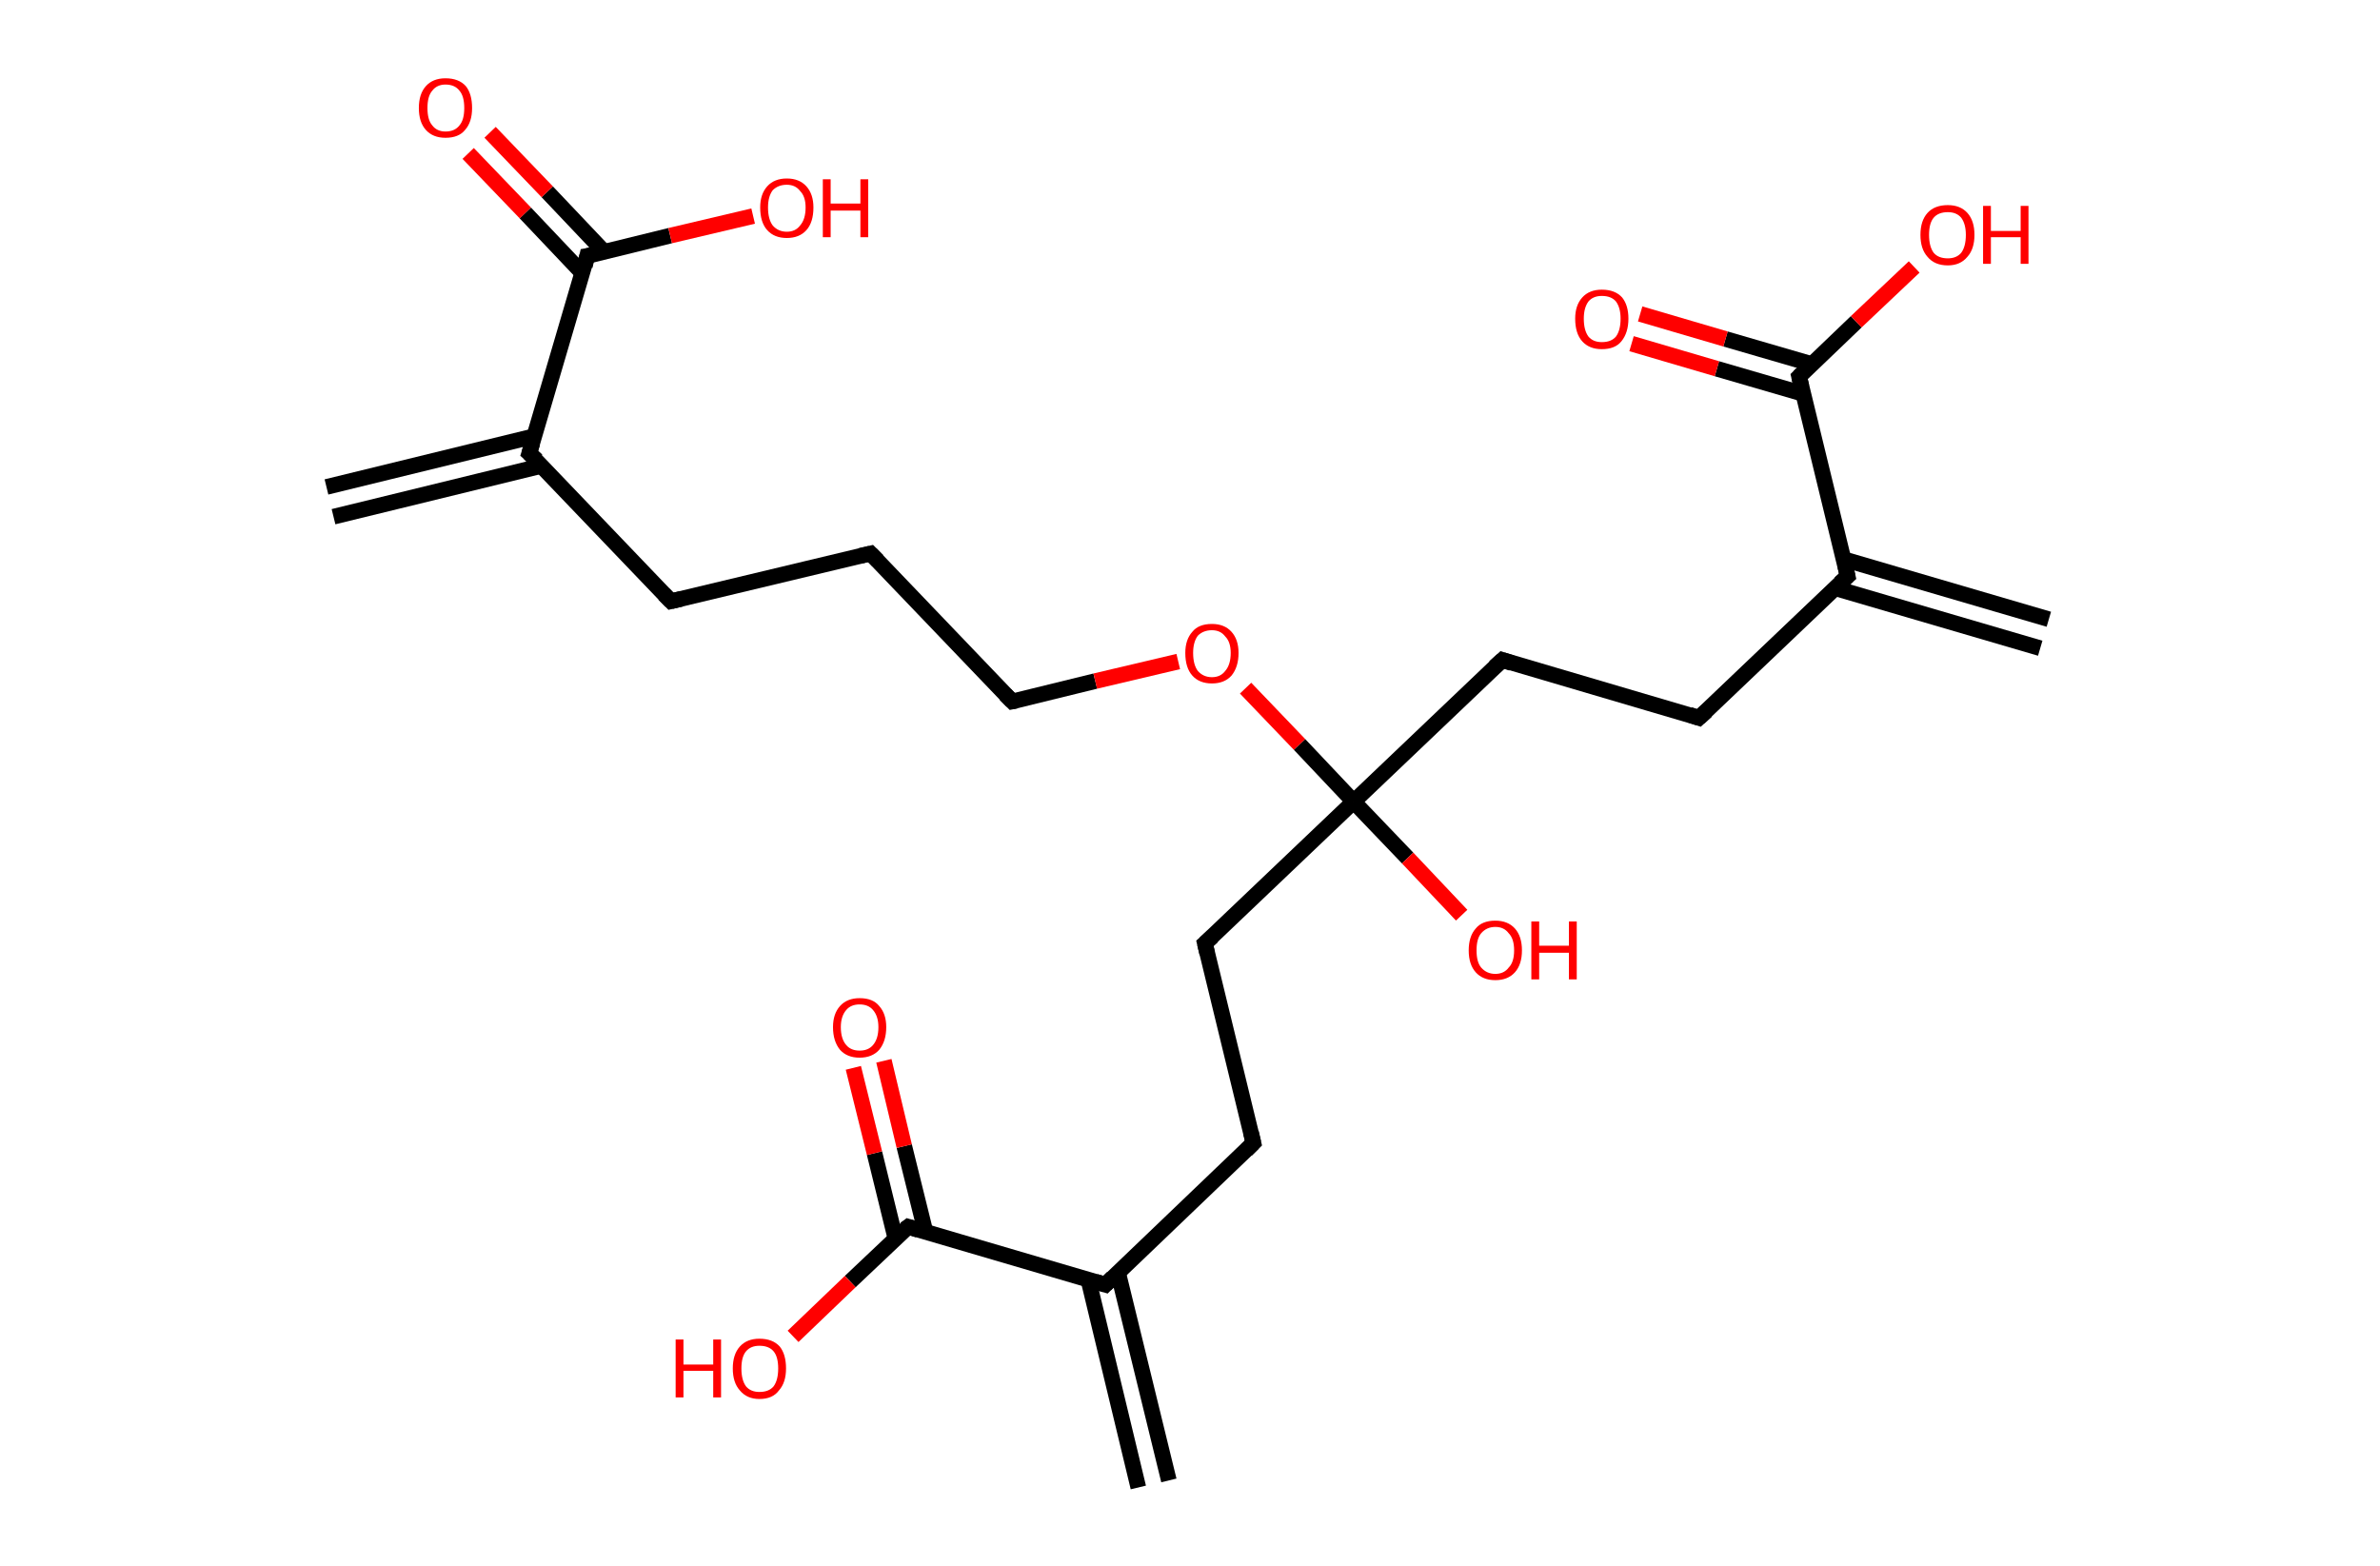 <?xml version='1.0' encoding='ASCII' standalone='yes'?>
<svg xmlns="http://www.w3.org/2000/svg" xmlns:rdkit="http://www.rdkit.org/xml" xmlns:xlink="http://www.w3.org/1999/xlink" version="1.1" baseProfile="full" xml:space="preserve" width="304px" height="200px" viewBox="0 0 304 200">
<!-- END OF HEADER -->
<rect style="opacity:1.0;fill:#FFFFFF;stroke:none" width="304.0" height="200.0" x="0.0" y="0.0"> </rect>
<path class="bond-0 atom-0 atom-1" d="M 41.7,62.2 L 68.3,55.7" style="fill:none;fill-rule:evenodd;stroke:#000000;stroke-width:2.0px;stroke-linecap:butt;stroke-linejoin:miter;stroke-opacity:1"/>
<path class="bond-0 atom-0 atom-1" d="M 42.6,66.0 L 69.2,59.5" style="fill:none;fill-rule:evenodd;stroke:#000000;stroke-width:2.0px;stroke-linecap:butt;stroke-linejoin:miter;stroke-opacity:1"/>
<path class="bond-1 atom-1 atom-2" d="M 67.6,57.9 L 85.7,76.8" style="fill:none;fill-rule:evenodd;stroke:#000000;stroke-width:2.0px;stroke-linecap:butt;stroke-linejoin:miter;stroke-opacity:1"/>
<path class="bond-2 atom-2 atom-3" d="M 85.7,76.8 L 111.2,70.7" style="fill:none;fill-rule:evenodd;stroke:#000000;stroke-width:2.0px;stroke-linecap:butt;stroke-linejoin:miter;stroke-opacity:1"/>
<path class="bond-3 atom-3 atom-4" d="M 111.2,70.7 L 129.3,89.6" style="fill:none;fill-rule:evenodd;stroke:#000000;stroke-width:2.0px;stroke-linecap:butt;stroke-linejoin:miter;stroke-opacity:1"/>
<path class="bond-4 atom-4 atom-5" d="M 129.3,89.6 L 139.9,87.0" style="fill:none;fill-rule:evenodd;stroke:#000000;stroke-width:2.0px;stroke-linecap:butt;stroke-linejoin:miter;stroke-opacity:1"/>
<path class="bond-4 atom-4 atom-5" d="M 139.9,87.0 L 150.5,84.5" style="fill:none;fill-rule:evenodd;stroke:#FF0000;stroke-width:2.0px;stroke-linecap:butt;stroke-linejoin:miter;stroke-opacity:1"/>
<path class="bond-5 atom-5 atom-6" d="M 159.1,87.9 L 166.0,95.1" style="fill:none;fill-rule:evenodd;stroke:#FF0000;stroke-width:2.0px;stroke-linecap:butt;stroke-linejoin:miter;stroke-opacity:1"/>
<path class="bond-5 atom-5 atom-6" d="M 166.0,95.1 L 172.9,102.4" style="fill:none;fill-rule:evenodd;stroke:#000000;stroke-width:2.0px;stroke-linecap:butt;stroke-linejoin:miter;stroke-opacity:1"/>
<path class="bond-6 atom-6 atom-7" d="M 172.9,102.4 L 179.8,109.6" style="fill:none;fill-rule:evenodd;stroke:#000000;stroke-width:2.0px;stroke-linecap:butt;stroke-linejoin:miter;stroke-opacity:1"/>
<path class="bond-6 atom-6 atom-7" d="M 179.8,109.6 L 186.7,116.9" style="fill:none;fill-rule:evenodd;stroke:#FF0000;stroke-width:2.0px;stroke-linecap:butt;stroke-linejoin:miter;stroke-opacity:1"/>
<path class="bond-7 atom-6 atom-8" d="M 172.9,102.4 L 191.9,84.3" style="fill:none;fill-rule:evenodd;stroke:#000000;stroke-width:2.0px;stroke-linecap:butt;stroke-linejoin:miter;stroke-opacity:1"/>
<path class="bond-8 atom-8 atom-9" d="M 191.9,84.3 L 217.0,91.7" style="fill:none;fill-rule:evenodd;stroke:#000000;stroke-width:2.0px;stroke-linecap:butt;stroke-linejoin:miter;stroke-opacity:1"/>
<path class="bond-9 atom-9 atom-10" d="M 217.0,91.7 L 236.0,73.6" style="fill:none;fill-rule:evenodd;stroke:#000000;stroke-width:2.0px;stroke-linecap:butt;stroke-linejoin:miter;stroke-opacity:1"/>
<path class="bond-10 atom-10 atom-11" d="M 234.3,75.1 L 260.6,82.8" style="fill:none;fill-rule:evenodd;stroke:#000000;stroke-width:2.0px;stroke-linecap:butt;stroke-linejoin:miter;stroke-opacity:1"/>
<path class="bond-10 atom-10 atom-11" d="M 235.4,71.4 L 261.7,79.1" style="fill:none;fill-rule:evenodd;stroke:#000000;stroke-width:2.0px;stroke-linecap:butt;stroke-linejoin:miter;stroke-opacity:1"/>
<path class="bond-11 atom-10 atom-12" d="M 236.0,73.6 L 229.8,48.1" style="fill:none;fill-rule:evenodd;stroke:#000000;stroke-width:2.0px;stroke-linecap:butt;stroke-linejoin:miter;stroke-opacity:1"/>
<path class="bond-12 atom-12 atom-13" d="M 231.4,46.5 L 220.4,43.3" style="fill:none;fill-rule:evenodd;stroke:#000000;stroke-width:2.0px;stroke-linecap:butt;stroke-linejoin:miter;stroke-opacity:1"/>
<path class="bond-12 atom-12 atom-13" d="M 220.4,43.3 L 209.5,40.1" style="fill:none;fill-rule:evenodd;stroke:#FF0000;stroke-width:2.0px;stroke-linecap:butt;stroke-linejoin:miter;stroke-opacity:1"/>
<path class="bond-12 atom-12 atom-13" d="M 230.3,50.3 L 219.3,47.1" style="fill:none;fill-rule:evenodd;stroke:#000000;stroke-width:2.0px;stroke-linecap:butt;stroke-linejoin:miter;stroke-opacity:1"/>
<path class="bond-12 atom-12 atom-13" d="M 219.3,47.1 L 208.4,43.9" style="fill:none;fill-rule:evenodd;stroke:#FF0000;stroke-width:2.0px;stroke-linecap:butt;stroke-linejoin:miter;stroke-opacity:1"/>
<path class="bond-13 atom-12 atom-14" d="M 229.8,48.1 L 237.1,41.1" style="fill:none;fill-rule:evenodd;stroke:#000000;stroke-width:2.0px;stroke-linecap:butt;stroke-linejoin:miter;stroke-opacity:1"/>
<path class="bond-13 atom-12 atom-14" d="M 237.1,41.1 L 244.5,34.1" style="fill:none;fill-rule:evenodd;stroke:#FF0000;stroke-width:2.0px;stroke-linecap:butt;stroke-linejoin:miter;stroke-opacity:1"/>
<path class="bond-14 atom-6 atom-15" d="M 172.9,102.4 L 153.9,120.5" style="fill:none;fill-rule:evenodd;stroke:#000000;stroke-width:2.0px;stroke-linecap:butt;stroke-linejoin:miter;stroke-opacity:1"/>
<path class="bond-15 atom-15 atom-16" d="M 153.9,120.5 L 160.1,146.0" style="fill:none;fill-rule:evenodd;stroke:#000000;stroke-width:2.0px;stroke-linecap:butt;stroke-linejoin:miter;stroke-opacity:1"/>
<path class="bond-16 atom-16 atom-17" d="M 160.1,146.0 L 141.2,164.1" style="fill:none;fill-rule:evenodd;stroke:#000000;stroke-width:2.0px;stroke-linecap:butt;stroke-linejoin:miter;stroke-opacity:1"/>
<path class="bond-17 atom-17 atom-18" d="M 139.0,163.4 L 145.4,190.0" style="fill:none;fill-rule:evenodd;stroke:#000000;stroke-width:2.0px;stroke-linecap:butt;stroke-linejoin:miter;stroke-opacity:1"/>
<path class="bond-17 atom-17 atom-18" d="M 142.8,162.5 L 149.3,189.1" style="fill:none;fill-rule:evenodd;stroke:#000000;stroke-width:2.0px;stroke-linecap:butt;stroke-linejoin:miter;stroke-opacity:1"/>
<path class="bond-18 atom-17 atom-19" d="M 141.2,164.1 L 116.0,156.7" style="fill:none;fill-rule:evenodd;stroke:#000000;stroke-width:2.0px;stroke-linecap:butt;stroke-linejoin:miter;stroke-opacity:1"/>
<path class="bond-19 atom-19 atom-20" d="M 118.2,157.3 L 115.5,146.4" style="fill:none;fill-rule:evenodd;stroke:#000000;stroke-width:2.0px;stroke-linecap:butt;stroke-linejoin:miter;stroke-opacity:1"/>
<path class="bond-19 atom-19 atom-20" d="M 115.5,146.4 L 112.9,135.5" style="fill:none;fill-rule:evenodd;stroke:#FF0000;stroke-width:2.0px;stroke-linecap:butt;stroke-linejoin:miter;stroke-opacity:1"/>
<path class="bond-19 atom-19 atom-20" d="M 114.4,158.3 L 111.7,147.3" style="fill:none;fill-rule:evenodd;stroke:#000000;stroke-width:2.0px;stroke-linecap:butt;stroke-linejoin:miter;stroke-opacity:1"/>
<path class="bond-19 atom-19 atom-20" d="M 111.7,147.3 L 109.0,136.4" style="fill:none;fill-rule:evenodd;stroke:#FF0000;stroke-width:2.0px;stroke-linecap:butt;stroke-linejoin:miter;stroke-opacity:1"/>
<path class="bond-20 atom-19 atom-21" d="M 116.0,156.7 L 108.6,163.7" style="fill:none;fill-rule:evenodd;stroke:#000000;stroke-width:2.0px;stroke-linecap:butt;stroke-linejoin:miter;stroke-opacity:1"/>
<path class="bond-20 atom-19 atom-21" d="M 108.6,163.7 L 101.3,170.7" style="fill:none;fill-rule:evenodd;stroke:#FF0000;stroke-width:2.0px;stroke-linecap:butt;stroke-linejoin:miter;stroke-opacity:1"/>
<path class="bond-21 atom-1 atom-22" d="M 67.6,57.9 L 75.0,32.7" style="fill:none;fill-rule:evenodd;stroke:#000000;stroke-width:2.0px;stroke-linecap:butt;stroke-linejoin:miter;stroke-opacity:1"/>
<path class="bond-22 atom-22 atom-23" d="M 77.2,32.2 L 69.9,24.5" style="fill:none;fill-rule:evenodd;stroke:#000000;stroke-width:2.0px;stroke-linecap:butt;stroke-linejoin:miter;stroke-opacity:1"/>
<path class="bond-22 atom-22 atom-23" d="M 69.9,24.5 L 62.6,16.9" style="fill:none;fill-rule:evenodd;stroke:#FF0000;stroke-width:2.0px;stroke-linecap:butt;stroke-linejoin:miter;stroke-opacity:1"/>
<path class="bond-22 atom-22 atom-23" d="M 74.4,34.9 L 67.1,27.2" style="fill:none;fill-rule:evenodd;stroke:#000000;stroke-width:2.0px;stroke-linecap:butt;stroke-linejoin:miter;stroke-opacity:1"/>
<path class="bond-22 atom-22 atom-23" d="M 67.1,27.2 L 59.8,19.6" style="fill:none;fill-rule:evenodd;stroke:#FF0000;stroke-width:2.0px;stroke-linecap:butt;stroke-linejoin:miter;stroke-opacity:1"/>
<path class="bond-23 atom-22 atom-24" d="M 75.0,32.7 L 85.6,30.1" style="fill:none;fill-rule:evenodd;stroke:#000000;stroke-width:2.0px;stroke-linecap:butt;stroke-linejoin:miter;stroke-opacity:1"/>
<path class="bond-23 atom-22 atom-24" d="M 85.6,30.1 L 96.2,27.6" style="fill:none;fill-rule:evenodd;stroke:#FF0000;stroke-width:2.0px;stroke-linecap:butt;stroke-linejoin:miter;stroke-opacity:1"/>
<path d="M 68.6,58.8 L 67.6,57.9 L 68.0,56.6" style="fill:none;stroke:#000000;stroke-width:2.0px;stroke-linecap:butt;stroke-linejoin:miter;stroke-opacity:1;"/>
<path d="M 84.8,75.9 L 85.7,76.8 L 87.0,76.5" style="fill:none;stroke:#000000;stroke-width:2.0px;stroke-linecap:butt;stroke-linejoin:miter;stroke-opacity:1;"/>
<path d="M 109.9,71.0 L 111.2,70.7 L 112.1,71.6" style="fill:none;stroke:#000000;stroke-width:2.0px;stroke-linecap:butt;stroke-linejoin:miter;stroke-opacity:1;"/>
<path d="M 128.4,88.7 L 129.3,89.6 L 129.8,89.5" style="fill:none;stroke:#000000;stroke-width:2.0px;stroke-linecap:butt;stroke-linejoin:miter;stroke-opacity:1;"/>
<path d="M 190.9,85.2 L 191.9,84.3 L 193.1,84.7" style="fill:none;stroke:#000000;stroke-width:2.0px;stroke-linecap:butt;stroke-linejoin:miter;stroke-opacity:1;"/>
<path d="M 215.8,91.3 L 217.0,91.7 L 218.0,90.8" style="fill:none;stroke:#000000;stroke-width:2.0px;stroke-linecap:butt;stroke-linejoin:miter;stroke-opacity:1;"/>
<path d="M 235.0,74.5 L 236.0,73.6 L 235.7,72.3" style="fill:none;stroke:#000000;stroke-width:2.0px;stroke-linecap:butt;stroke-linejoin:miter;stroke-opacity:1;"/>
<path d="M 230.1,49.4 L 229.8,48.1 L 230.2,47.7" style="fill:none;stroke:#000000;stroke-width:2.0px;stroke-linecap:butt;stroke-linejoin:miter;stroke-opacity:1;"/>
<path d="M 154.9,119.6 L 153.9,120.5 L 154.2,121.8" style="fill:none;stroke:#000000;stroke-width:2.0px;stroke-linecap:butt;stroke-linejoin:miter;stroke-opacity:1;"/>
<path d="M 159.8,144.7 L 160.1,146.0 L 159.2,146.9" style="fill:none;stroke:#000000;stroke-width:2.0px;stroke-linecap:butt;stroke-linejoin:miter;stroke-opacity:1;"/>
<path d="M 142.1,163.2 L 141.2,164.1 L 139.9,163.7" style="fill:none;stroke:#000000;stroke-width:2.0px;stroke-linecap:butt;stroke-linejoin:miter;stroke-opacity:1;"/>
<path d="M 117.3,157.1 L 116.0,156.7 L 115.6,157.0" style="fill:none;stroke:#000000;stroke-width:2.0px;stroke-linecap:butt;stroke-linejoin:miter;stroke-opacity:1;"/>
<path d="M 74.7,34.0 L 75.0,32.7 L 75.6,32.6" style="fill:none;stroke:#000000;stroke-width:2.0px;stroke-linecap:butt;stroke-linejoin:miter;stroke-opacity:1;"/>
<path class="atom-5" d="M 151.4 83.4 Q 151.4 81.7, 152.3 80.7 Q 153.1 79.7, 154.8 79.7 Q 156.4 79.7, 157.3 80.7 Q 158.2 81.7, 158.2 83.4 Q 158.2 85.2, 157.3 86.3 Q 156.4 87.3, 154.8 87.3 Q 153.2 87.3, 152.3 86.3 Q 151.4 85.3, 151.4 83.4 M 154.8 86.5 Q 155.9 86.5, 156.5 85.7 Q 157.2 84.9, 157.2 83.4 Q 157.2 82.0, 156.5 81.3 Q 155.9 80.5, 154.8 80.5 Q 153.7 80.5, 153.0 81.2 Q 152.4 82.0, 152.4 83.4 Q 152.4 84.9, 153.0 85.7 Q 153.7 86.5, 154.8 86.5 " fill="#FF0000"/>
<path class="atom-7" d="M 187.6 121.4 Q 187.6 119.6, 188.5 118.6 Q 189.3 117.6, 191.0 117.6 Q 192.6 117.6, 193.5 118.6 Q 194.4 119.6, 194.4 121.4 Q 194.4 123.2, 193.5 124.2 Q 192.6 125.2, 191.0 125.2 Q 189.4 125.2, 188.5 124.2 Q 187.6 123.2, 187.6 121.4 M 191.0 124.4 Q 192.1 124.4, 192.7 123.6 Q 193.4 122.9, 193.4 121.4 Q 193.4 119.9, 192.7 119.2 Q 192.1 118.4, 191.0 118.4 Q 189.9 118.4, 189.2 119.2 Q 188.6 119.9, 188.6 121.4 Q 188.6 122.9, 189.2 123.6 Q 189.9 124.4, 191.0 124.4 " fill="#FF0000"/>
<path class="atom-7" d="M 195.6 117.7 L 196.6 117.7 L 196.6 120.8 L 200.4 120.8 L 200.4 117.7 L 201.4 117.7 L 201.4 125.1 L 200.4 125.1 L 200.4 121.7 L 196.6 121.7 L 196.6 125.1 L 195.6 125.1 L 195.6 117.7 " fill="#FF0000"/>
<path class="atom-13" d="M 201.2 40.7 Q 201.2 39.0, 202.1 38.0 Q 203.0 37.0, 204.6 37.0 Q 206.3 37.0, 207.2 38.0 Q 208.0 39.0, 208.0 40.7 Q 208.0 42.5, 207.1 43.6 Q 206.3 44.6, 204.6 44.6 Q 203.0 44.6, 202.1 43.6 Q 201.2 42.6, 201.2 40.7 M 204.6 43.7 Q 205.8 43.7, 206.4 43.0 Q 207.0 42.2, 207.0 40.7 Q 207.0 39.3, 206.4 38.5 Q 205.8 37.8, 204.6 37.8 Q 203.5 37.8, 202.9 38.5 Q 202.3 39.3, 202.3 40.7 Q 202.3 42.2, 202.9 43.0 Q 203.5 43.7, 204.6 43.7 " fill="#FF0000"/>
<path class="atom-14" d="M 245.3 30.0 Q 245.3 28.2, 246.2 27.2 Q 247.1 26.2, 248.8 26.2 Q 250.4 26.2, 251.3 27.2 Q 252.2 28.2, 252.2 30.0 Q 252.2 31.8, 251.3 32.8 Q 250.4 33.9, 248.8 33.9 Q 247.1 33.9, 246.2 32.8 Q 245.3 31.8, 245.3 30.0 M 248.8 33.0 Q 249.9 33.0, 250.5 32.3 Q 251.1 31.5, 251.1 30.0 Q 251.1 28.6, 250.5 27.8 Q 249.9 27.1, 248.8 27.1 Q 247.6 27.1, 247.0 27.8 Q 246.4 28.5, 246.4 30.0 Q 246.4 31.5, 247.0 32.3 Q 247.6 33.0, 248.8 33.0 " fill="#FF0000"/>
<path class="atom-14" d="M 253.3 26.3 L 254.3 26.3 L 254.3 29.5 L 258.1 29.5 L 258.1 26.3 L 259.1 26.3 L 259.1 33.7 L 258.1 33.7 L 258.1 30.3 L 254.3 30.3 L 254.3 33.7 L 253.3 33.7 L 253.3 26.3 " fill="#FF0000"/>
<path class="atom-20" d="M 106.4 131.2 Q 106.4 129.5, 107.3 128.5 Q 108.2 127.5, 109.8 127.5 Q 111.5 127.5, 112.3 128.5 Q 113.2 129.5, 113.2 131.2 Q 113.2 133.0, 112.3 134.1 Q 111.4 135.1, 109.8 135.1 Q 108.2 135.1, 107.3 134.1 Q 106.4 133.0, 106.4 131.2 M 109.8 134.2 Q 110.9 134.2, 111.5 133.5 Q 112.2 132.7, 112.2 131.2 Q 112.2 129.8, 111.5 129.0 Q 110.9 128.3, 109.8 128.3 Q 108.7 128.3, 108.1 129.0 Q 107.4 129.8, 107.4 131.2 Q 107.4 132.7, 108.1 133.5 Q 108.7 134.2, 109.8 134.2 " fill="#FF0000"/>
<path class="atom-21" d="M 86.3 171.1 L 87.3 171.1 L 87.3 174.3 L 91.1 174.3 L 91.1 171.1 L 92.1 171.1 L 92.1 178.5 L 91.1 178.5 L 91.1 175.1 L 87.3 175.1 L 87.3 178.5 L 86.3 178.5 L 86.3 171.1 " fill="#FF0000"/>
<path class="atom-21" d="M 93.6 174.8 Q 93.6 173.0, 94.5 172.0 Q 95.4 171.0, 97.0 171.0 Q 98.7 171.0, 99.6 172.0 Q 100.4 173.0, 100.4 174.8 Q 100.4 176.6, 99.5 177.6 Q 98.7 178.7, 97.0 178.7 Q 95.4 178.7, 94.5 177.6 Q 93.6 176.6, 93.6 174.8 M 97.0 177.8 Q 98.2 177.8, 98.8 177.1 Q 99.4 176.3, 99.4 174.8 Q 99.4 173.3, 98.8 172.6 Q 98.2 171.9, 97.0 171.9 Q 95.9 171.9, 95.3 172.6 Q 94.7 173.3, 94.7 174.8 Q 94.7 176.3, 95.3 177.1 Q 95.9 177.8, 97.0 177.8 " fill="#FF0000"/>
<path class="atom-23" d="M 53.5 13.8 Q 53.5 12.0, 54.4 11.0 Q 55.3 10.0, 56.9 10.0 Q 58.6 10.0, 59.5 11.0 Q 60.3 12.0, 60.3 13.8 Q 60.3 15.6, 59.4 16.6 Q 58.6 17.6, 56.9 17.6 Q 55.3 17.6, 54.4 16.6 Q 53.5 15.6, 53.5 13.8 M 56.9 16.8 Q 58.1 16.8, 58.7 16.0 Q 59.3 15.3, 59.3 13.8 Q 59.3 12.3, 58.7 11.6 Q 58.1 10.8, 56.9 10.8 Q 55.8 10.8, 55.2 11.6 Q 54.6 12.3, 54.6 13.8 Q 54.6 15.3, 55.2 16.0 Q 55.8 16.8, 56.9 16.8 " fill="#FF0000"/>
<path class="atom-24" d="M 97.1 26.5 Q 97.1 24.8, 98.0 23.8 Q 98.9 22.8, 100.5 22.8 Q 102.1 22.8, 103.0 23.8 Q 103.9 24.8, 103.9 26.5 Q 103.9 28.4, 103.0 29.4 Q 102.1 30.4, 100.5 30.4 Q 98.9 30.4, 98.0 29.4 Q 97.1 28.4, 97.1 26.5 M 100.5 29.6 Q 101.6 29.6, 102.2 28.8 Q 102.9 28.0, 102.9 26.5 Q 102.9 25.1, 102.2 24.4 Q 101.6 23.6, 100.5 23.6 Q 99.4 23.6, 98.7 24.3 Q 98.1 25.1, 98.1 26.5 Q 98.1 28.0, 98.7 28.8 Q 99.4 29.6, 100.5 29.6 " fill="#FF0000"/>
<path class="atom-24" d="M 105.1 22.9 L 106.1 22.9 L 106.1 26.0 L 109.9 26.0 L 109.9 22.9 L 110.9 22.9 L 110.9 30.3 L 109.9 30.3 L 109.9 26.9 L 106.1 26.9 L 106.1 30.3 L 105.1 30.3 L 105.1 22.9 " fill="#FF0000"/>
</svg>
